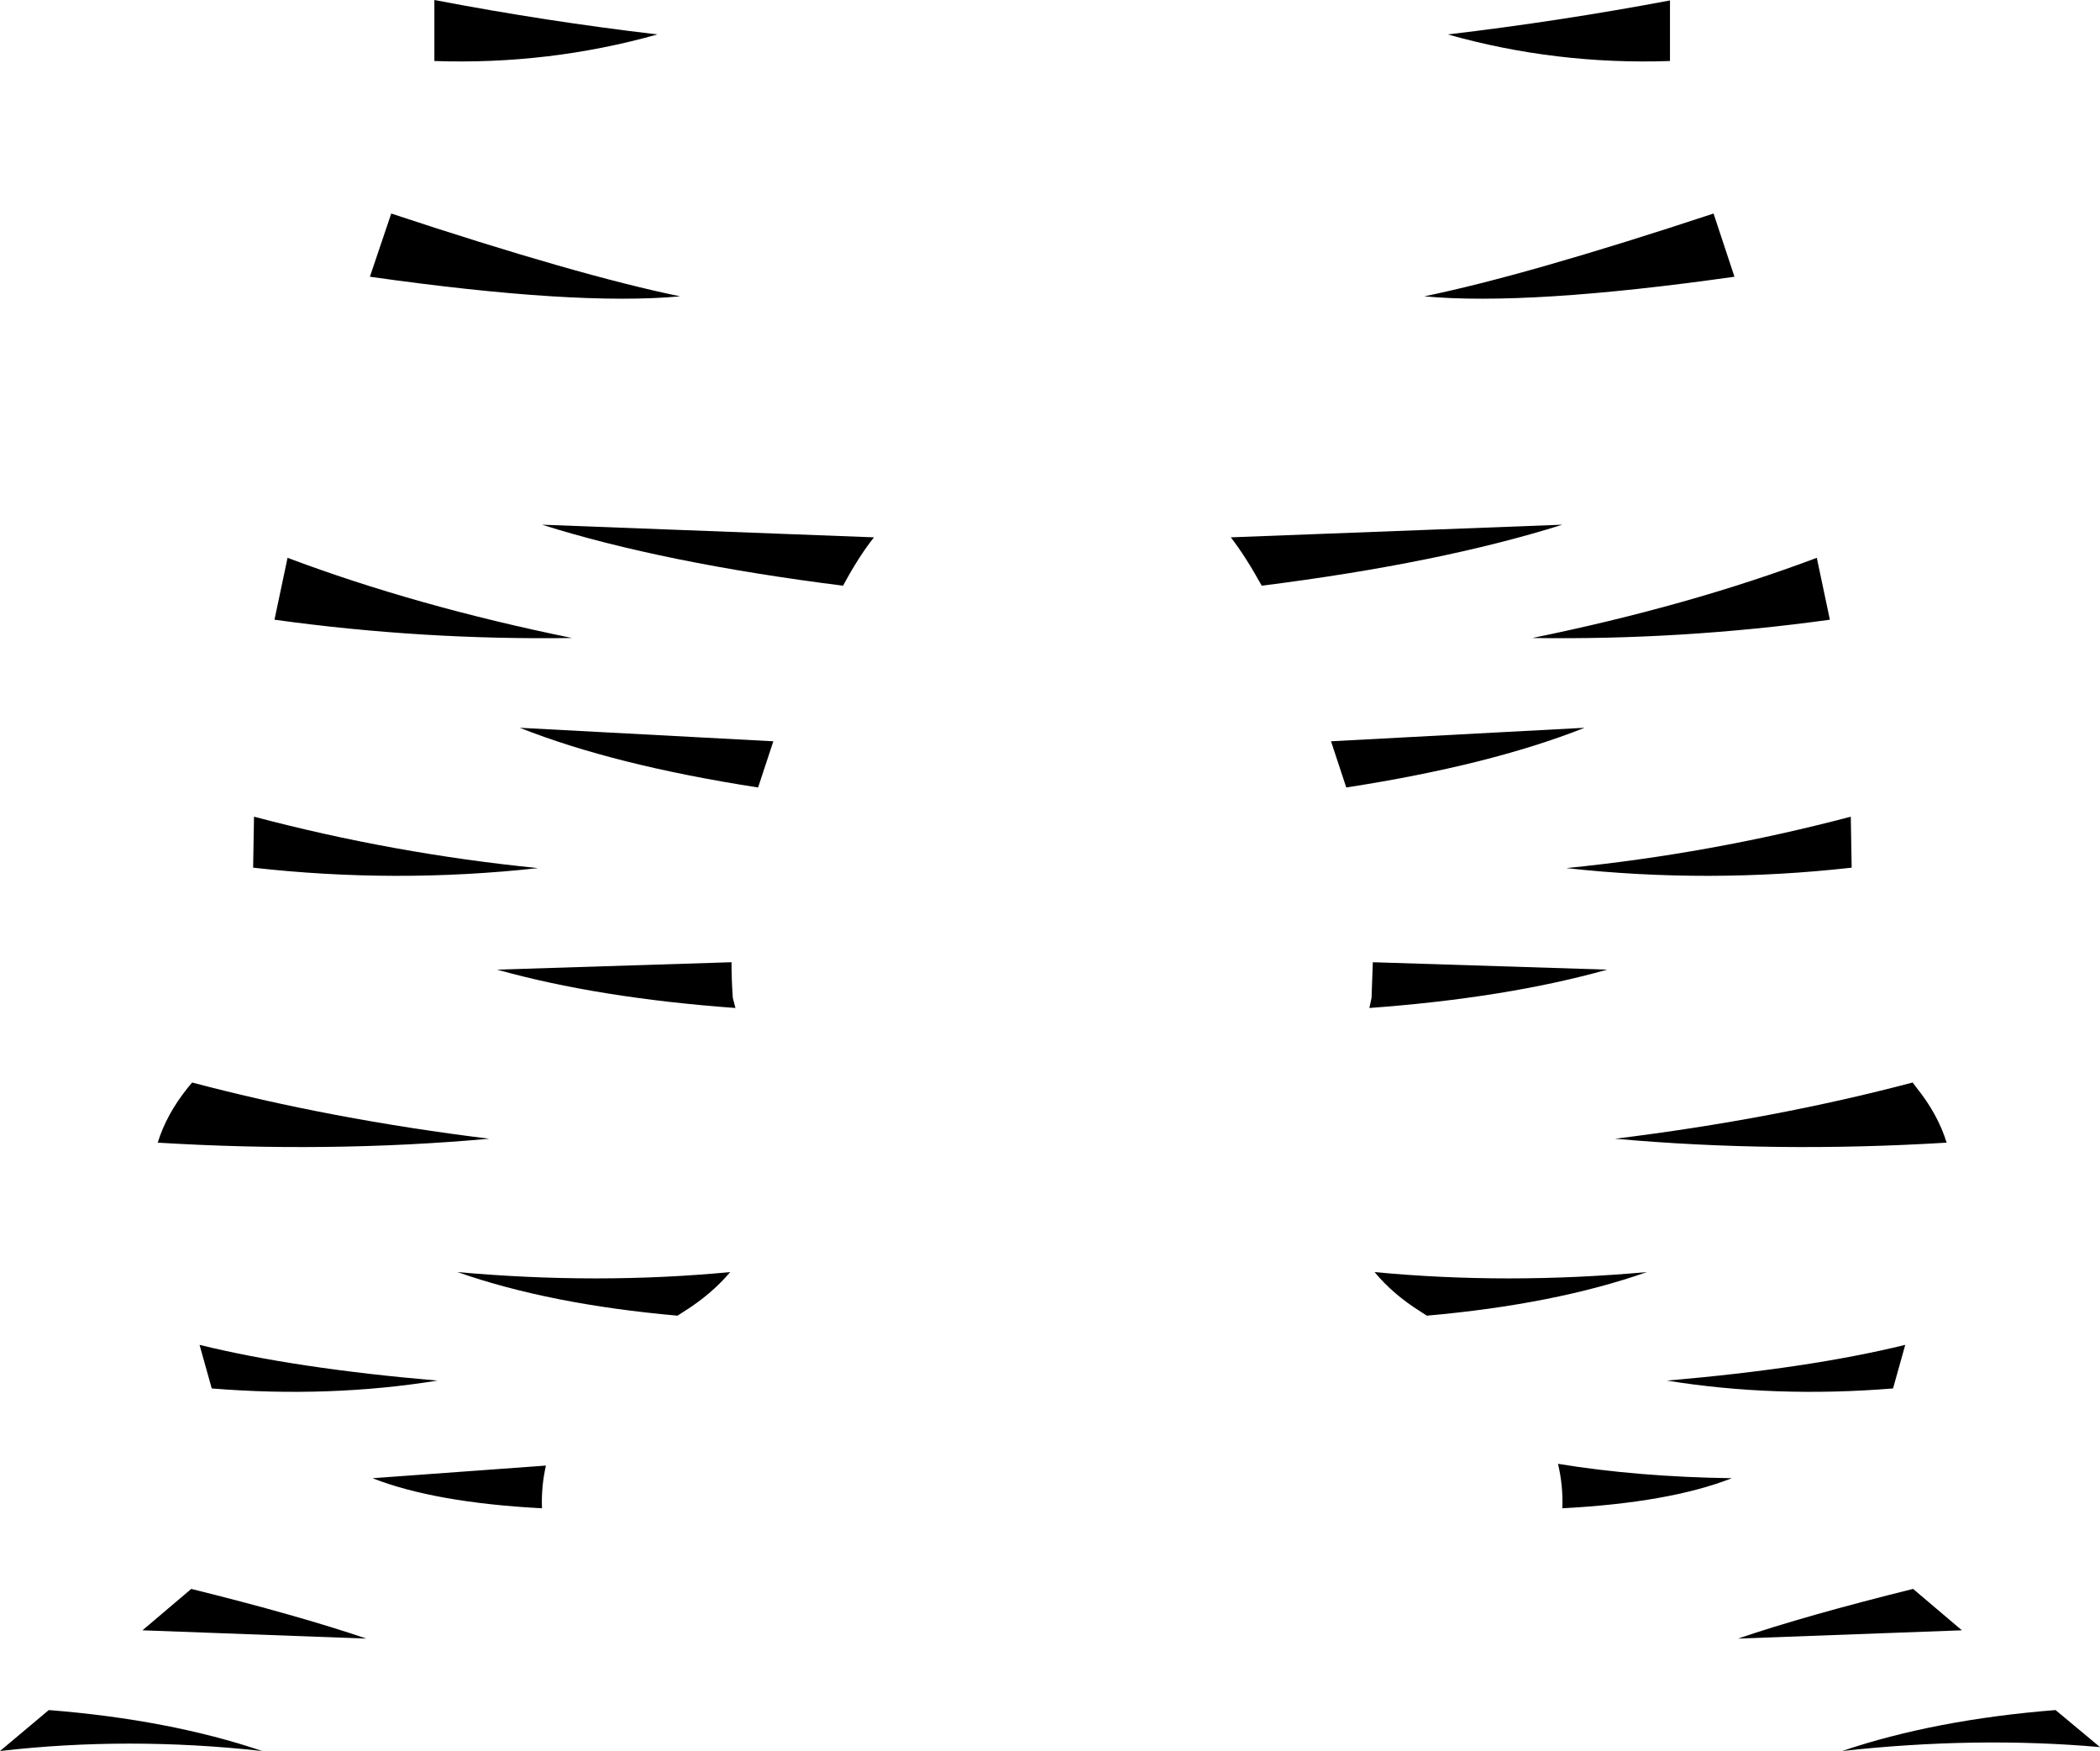<?xml version="1.0" encoding="UTF-8" standalone="no"?>
<svg xmlns:xlink="http://www.w3.org/1999/xlink" height="200.9px" width="241.0px" xmlns="http://www.w3.org/2000/svg">
  <g transform="matrix(1.0, 0.0, 0.0, 1.0, -279.15, -338.3)">
    <path d="M329.0 345.3 L329.0 338.3 Q341.8 340.75 354.6 342.25 342.15 345.75 329.0 345.3 M357.2 372.3 Q345.25 373.4 321.6 370.05 L324.05 362.8 Q345.5 369.9 357.2 372.3 M470.8 345.3 Q457.7 345.75 445.3 342.25 458.05 340.75 470.8 338.35 L470.8 345.3 M478.2 370.05 Q454.55 373.4 442.6 372.3 454.3 369.9 475.8 362.8 L478.2 370.05 M312.15 402.3 Q326.9 407.85 344.8 411.5 327.6 411.75 310.65 409.4 L312.15 402.3 M308.3 432.0 Q324.35 436.25 340.9 437.9 324.6 439.7 308.2 437.85 L308.3 432.0 M301.2 462.5 Q317.05 466.7 335.3 468.95 316.95 470.6 297.25 469.4 298.25 466.15 300.7 463.1 L301.2 462.5 M309.25 539.2 Q293.85 537.5 279.15 539.2 L284.75 534.5 Q298.6 535.6 309.25 539.2 M295.5 525.35 L301.1 520.6 Q313.4 523.65 321.2 526.3 L295.5 525.35 M302.05 492.6 Q313.0 495.3 329.35 496.7 316.95 498.7 303.45 497.6 L302.05 492.6 M491.65 437.85 Q475.2 439.7 458.9 437.9 475.45 436.25 491.55 432.0 L491.65 437.85 M489.15 409.4 Q472.2 411.75 455.0 411.5 472.9 407.85 487.65 402.3 L489.15 409.4 M502.55 469.4 Q482.85 470.6 464.5 468.95 482.75 466.7 498.65 462.5 L499.1 463.1 Q501.55 466.15 502.55 469.4 M504.3 525.35 L478.6 526.3 Q486.4 523.65 498.7 520.6 L504.3 525.35 M490.55 539.2 Q501.2 535.6 515.05 534.5 L520.15 538.75 Q505.95 537.5 490.55 539.2 M496.4 497.6 Q482.85 498.7 470.45 496.7 486.8 495.3 497.8 492.6 L496.4 497.6 M420.4 399.95 L458.45 398.5 Q444.5 402.9 423.95 405.5 422.1 402.15 420.4 399.95 M431.9 423.35 L461.0 421.8 Q450.15 426.1 433.65 428.65 L431.9 423.35 M436.7 448.7 L463.6 449.55 Q452.0 452.8 436.3 453.95 L436.55 452.8 436.7 448.7 M442.2 488.8 Q439.0 486.8 436.9 484.25 452.05 485.7 468.15 484.25 457.6 487.95 442.9 489.25 L442.2 488.8 M366.15 428.65 Q349.65 426.1 338.8 421.8 L367.9 423.35 366.15 428.65 M375.9 405.5 Q355.3 402.9 341.35 398.5 L379.45 399.95 Q377.7 402.15 375.9 405.5 M363.1 448.7 Q363.1 450.75 363.25 452.8 L363.55 453.95 Q347.8 452.8 336.2 449.55 L363.1 448.7 M457.95 506.25 Q467.15 507.75 477.9 507.9 470.75 510.7 458.45 511.35 458.55 508.8 457.95 506.25 M341.8 506.45 Q341.25 508.9 341.35 511.35 329.05 510.7 321.9 507.9 L341.8 506.45 M356.9 489.25 Q342.2 487.95 331.65 484.25 347.75 485.7 362.95 484.25 360.8 486.8 357.6 488.8 L356.9 489.25" fill="#000000" fill-rule="evenodd" stroke="none"/>
  </g>
</svg>
